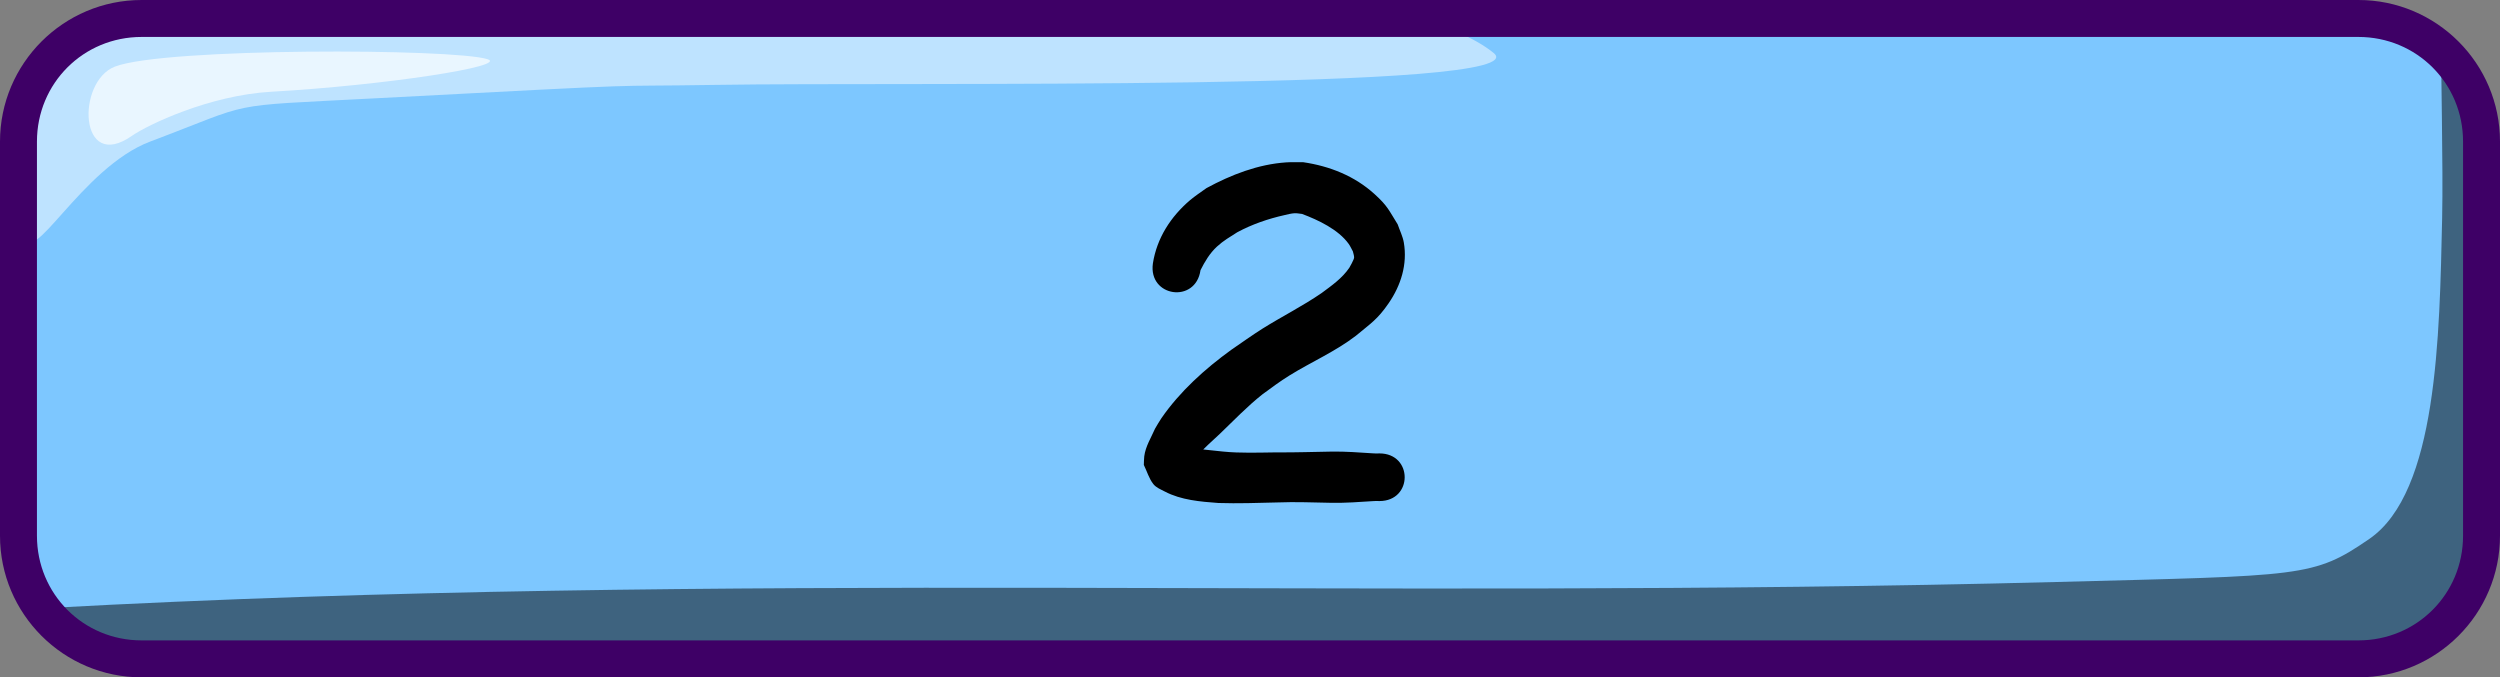 <svg xmlns="http://www.w3.org/2000/svg" xml:space="preserve" id="svg10" viewBox="0 0 203 55" height="55" width="203" version="1.1"><rect x="0" y="0" width="203" height="55" fill="#808080" stroke="none"/><defs id="defs10"></defs><g transform="translate(-253,-173.5)" style="display:inline" id="layer11"><g style="display:inline" id="layer1"><g style="display:inline" transform="translate(229.5)" id="g127"><path id="path115" d="m 35.5,175 h 180 c 5.54,0 10,4.46 10,10 v 32 c 0,5.54 -4.46,10 -10,10 h -180 c -5.54,0 -10,-4.46 -10,-10 v -32 c 0,-5.54 4.46,-10 10,-10 z" style="baseline-shift:baseline;display:inline;overflow:visible;vector-effect:none;fill:#7dc7ff;fill-opacity:1;stroke:none;stroke-width:2;stroke-dasharray:none;stroke-opacity:1;enable-background:accumulate;stop-color:#000000"></path><path d="m 221.73,177.166 c -0.042,1.617 0.164,9.919 0.072,14.051 -0.213,9.578 -0.38,22.238 -5.91,26.041 -4.557,3.133 -5.349,2.975 -25.436,3.5 C 134.123,222.229 82.819,219.839 27.395,222.871 29.208,225.376 32.158,227 35.5,227 h 180 c 5.54,0 10,-4.46 10,-10 v -29.215 c -0.834,-5.373 -1.789,-8.078 -2.523,-9.439 -0.381,-0.428 -0.798,-0.823 -1.246,-1.18 z" style="baseline-shift:baseline;display:inline;overflow:visible;vector-effect:none;fill:#000000;fill-opacity:0.501;stroke:none;stroke-width:2;stroke-dasharray:none;stroke-opacity:1;enable-background:accumulate;stop-color:#000000" id="path116"></path><path d="m 35.5,175 c -5.54,0 -10,4.46 -10,10 v 6.775 l 0.064,0.629 c 0.341,3.319 4.509,-5.291 10.127,-7.408 8.686,-3.273 5.718,-2.852 18.01,-3.5 25.073,-1.322 17.85,-0.936 27.959,-1.104 15.225,-0.253 67.027,0.56 63.123,-2.592 -1.62,-1.308 -3.957,-2.2 -6.648,-2.801 z" style="baseline-shift:baseline;display:inline;overflow:visible;vector-effect:none;fill:#ffffff;fill-opacity:0.502;stroke:none;stroke-width:2;stroke-dasharray:none;stroke-opacity:1;enable-background:accumulate;stop-color:#000000" id="path117"></path><path id="path118" d="m 32.831,178.909 c 4.006,-1.551 27.501,-1.479 30.251,-0.604 1.772,0.564 -8.352,2.122 -17.544,2.643 -5.046,0.286 -10.056,2.693 -11.332,3.585 -4.308,3.014 -4.521,-4.407 -1.375,-5.625 z" style="fill:#ffffff;fill-opacity:0.666;fill-rule:nonzero;stroke:none;stroke-width:3;stroke-dasharray:none;stroke-opacity:1"></path><path d="m 215,173.5 c 6.345,0 11.5,5.155 11.5,11.5 v 32 c 0,6.345 -5.155,11.5 -11.5,11.5 H 35 c -6.345,0 -11.5,-5.155 -11.5,-11.5 v -32 c 0,-6.345 5.155,-11.5 11.5,-11.5 z m 0,3 H 35 c -4.735,0 -8.5,3.765 -8.5,8.5 v 32 c 0,4.735 3.765,8.5 8.5,8.5 h 180 c 4.735,0 8.5,-3.765 8.5,-8.5 v -32 c 0,-4.735 -3.765,-8.5 -8.5,-8.5 z" style="baseline-shift:baseline;display:inline;overflow:visible;vector-effect:none;fill:#3e0066;fill-opacity:1;stroke:none;stroke-width:2;stroke-dasharray:none;stroke-opacity:1;enable-background:accumulate;stop-color:#000000" id="path119"></path></g></g><g style="display:inline" id="layer3"><g style="display:inline" id="g32"><g transform="translate(12)" style="display:inline" id="g28"><path d="m 338.481,195.438 c 0.356,-0.705 0.745,-1.368 1.335,-1.913 0.532,-0.491 1.039,-0.774 1.651,-1.166 1.207,-0.649 2.499,-1.092 3.833,-1.392 0.265,-0.06 0.53,-0.133 0.801,-0.151 0.21,-0.014 0.419,0.037 0.628,0.056 1.314,0.494 2.944,1.26 3.786,2.434 0.135,0.188 0.225,0.403 0.338,0.605 0.034,0.169 0.106,0.334 0.101,0.506 -0.004,0.155 -0.368,0.795 -0.391,0.829 -0.583,0.853 -1.416,1.433 -2.233,2.039 -1.549,1.069 -3.237,1.911 -4.828,2.909 -0.673,0.422 -1.877,1.265 -2.529,1.716 -2.125,1.538 -4.173,3.382 -5.671,5.556 -0.187,0.271 -0.342,0.561 -0.513,0.842 -0.316,0.724 -0.776,1.446 -0.875,2.246 -0.029,0.232 -0.023,0.467 -0.034,0.701 0.258,0.518 0.414,1.1 0.773,1.554 0.23,0.291 0.606,0.434 0.935,0.607 1.324,0.694 2.882,0.818 4.342,0.927 1.601,0.053 3.201,-0.007 4.802,-0.045 1.472,-0.06 2.944,0.007 4.415,0.031 1.123,0.018 2.243,-0.068 3.363,-0.139 0.324,-0.014 0.157,-0.012 0.499,-0.004 2.736,-5e-4 2.735,-3.87 -7e-4,-3.869 v 0 c -0.342,0.008 -0.176,0.01 -0.498,-0.004 -1.119,-0.071 -2.237,-0.16 -3.36,-0.144 -1.496,0.022 -2.991,0.079 -4.488,0.064 -1.456,0.015 -2.919,0.078 -4.37,-0.068 -0.943,-0.096 -0.836,-0.083 -1.789,-0.189 -0.253,-0.028 -0.505,-0.055 -0.758,-0.086 -0.162,-0.02 -0.33,-0.12 -0.484,-0.068 -0.069,0.023 0.05,0.137 0.074,0.206 0.136,0.401 0.272,0.802 0.408,1.203 -0.012,0.066 -0.029,0.131 -0.037,0.198 -0.016,0.124 0.081,-0.24 0.082,-0.365 2.1e-4,-0.026 -0.063,0.085 -0.047,0.064 0.299,-0.396 0.087,-0.127 0.428,-0.548 0.564,-0.681 1.239,-1.237 1.877,-1.848 1.141,-1.093 2.233,-2.241 3.477,-3.222 0.786,-0.571 1.369,-1.018 2.189,-1.527 1.779,-1.102 3.72,-1.938 5.389,-3.221 1.219,-1.017 1.745,-1.315 2.658,-2.641 0.997,-1.448 1.534,-3.162 1.232,-4.925 -0.088,-0.512 -0.333,-0.985 -0.499,-1.477 -0.734,-1.179 -0.82,-1.494 -1.871,-2.451 -1.622,-1.478 -3.656,-2.283 -5.805,-2.597 -0.458,0.005 -0.917,-0.017 -1.375,0.014 -2.285,0.153 -4.485,1.008 -6.475,2.089 -0.445,0.327 -0.916,0.623 -1.336,0.982 -1.568,1.339 -2.695,3.081 -3.015,5.131 -0.39,2.733 3.474,3.285 3.865,0.552 z" id="path295" style="fill:#000000;fill-opacity:1;stroke:none;stroke-width:2;paint-order:stroke fill markers"></path></g></g></g></g></svg>


